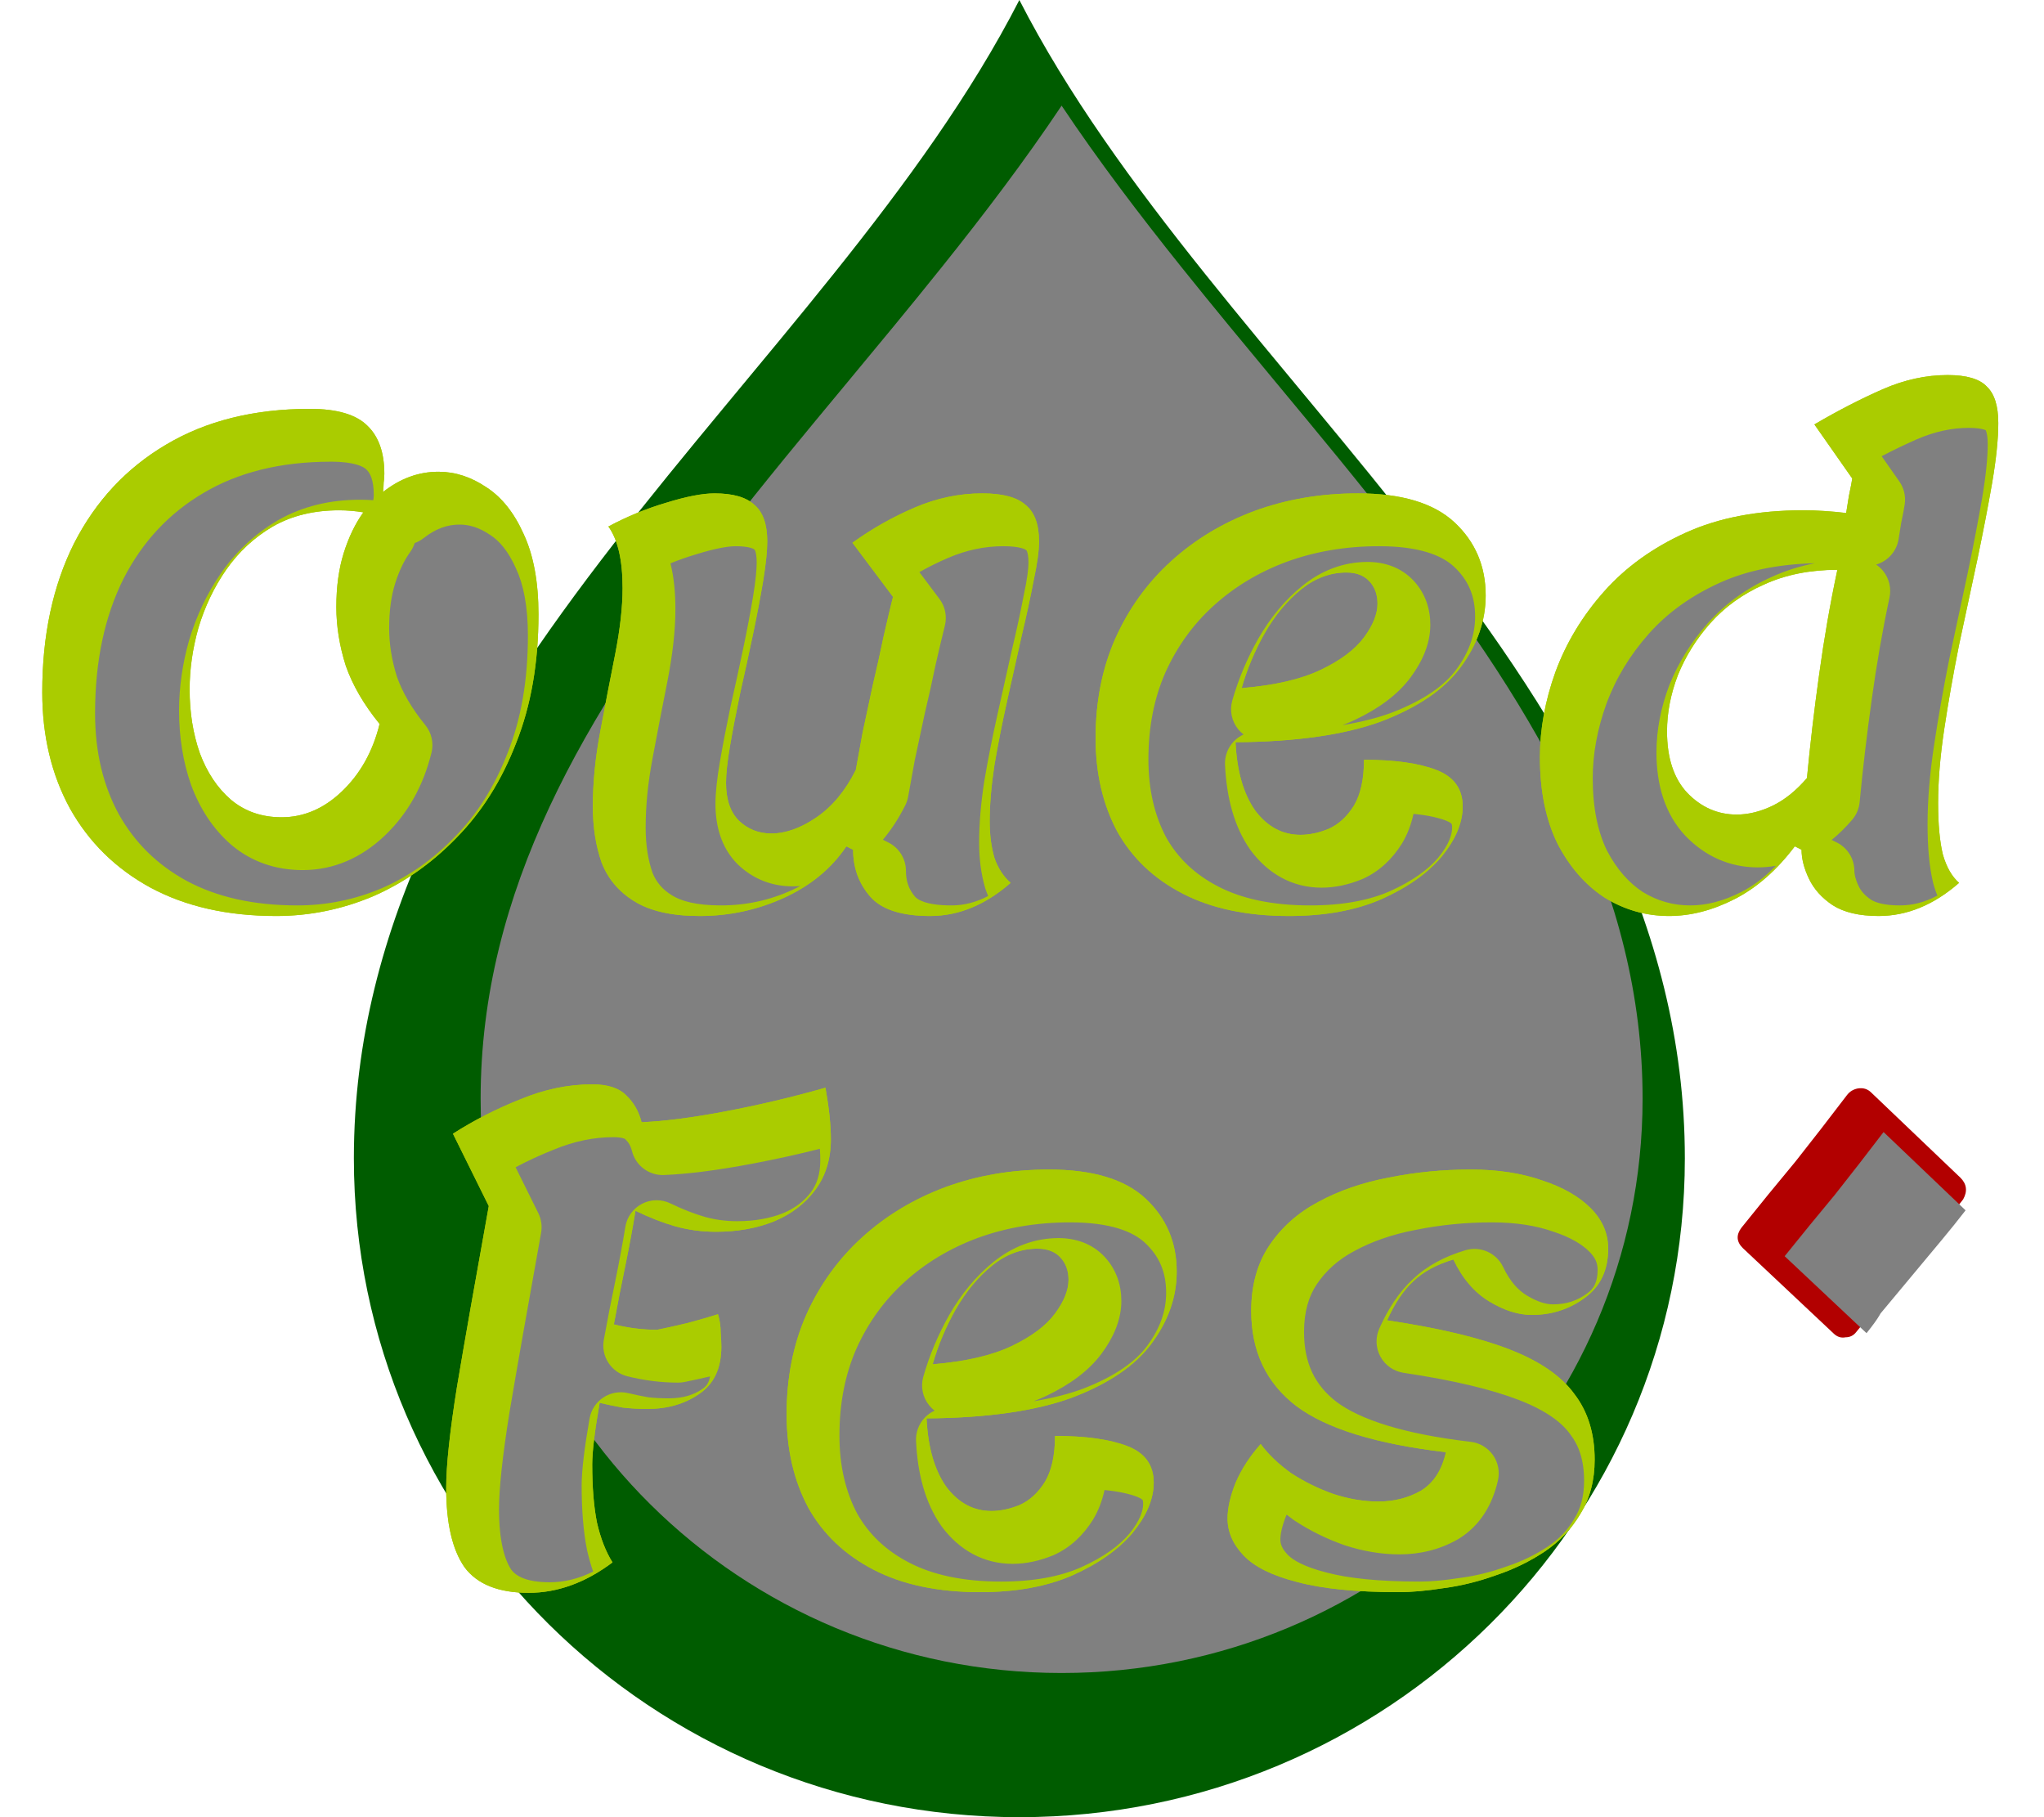 <svg width="387" height="344" viewBox="0 0 387 344" fill="none" xmlns="http://www.w3.org/2000/svg">
<path d="M319 219.282C319 288.162 262.588 344 193 344C123.412 344 67 288.162 67 219.282C67 129.712 156.406 71.424 193 0C229.594 71.424 319 129.712 319 219.282Z" fill="#005C00"/>
<g style="mix-blend-mode:overlay" filter="url(#filter0_if_67_69)">
<path fill-rule="evenodd" clip-rule="evenodd" d="M193 320.705C253.906 320.705 303 271.877 303 211.987C303 172.783 283.535 139.437 257.082 105.351C249.318 95.345 241.604 86.057 233.749 76.598C227.818 69.456 221.807 62.217 215.632 54.5C207.75 44.648 200.023 34.506 193 24C185.977 34.506 178.25 44.648 170.368 54.5C164.193 62.217 158.182 69.456 152.251 76.598C144.396 86.057 136.682 95.345 128.918 105.351C102.465 139.437 83 172.783 83 211.987C83 271.877 132.094 320.705 193 320.705Z" fill="#808080"/>
</g>
<path d="M52.288 173.4C43.072 173.4 35.136 171.608 28.48 168.024C21.909 164.44 16.832 159.448 13.248 153.048C9.749 146.648 8 139.309 8 131.032C8 120.28 10.005 110.893 14.016 102.872C18.112 94.851 23.915 88.621 31.424 84.184C39.019 79.661 48.107 77.4 58.688 77.4C63.808 77.4 67.435 78.467 69.568 80.6C71.701 82.648 72.768 85.677 72.768 89.688C72.768 90.285 72.725 90.84 72.64 91.352C72.64 91.864 72.597 92.461 72.512 93.144C75.755 90.584 79.253 89.304 83.008 89.304C86.165 89.304 89.195 90.285 92.096 92.248C94.997 94.125 97.344 97.069 99.136 101.08C101.013 105.091 101.952 110.168 101.952 116.312C101.952 125.443 100.544 133.549 97.728 140.632C94.997 147.715 91.243 153.688 86.464 158.552C81.771 163.416 76.48 167.128 70.592 169.688C64.704 172.163 58.603 173.4 52.288 173.4ZM53.312 154.712C57.493 154.712 61.291 153.091 64.704 149.848C68.203 146.52 70.592 142.253 71.872 137.048C68.885 133.379 66.752 129.709 65.472 126.04C64.277 122.285 63.68 118.573 63.68 114.904C63.68 111.064 64.149 107.651 65.088 104.664C66.027 101.677 67.264 99.117 68.8 96.984C67.264 96.728 65.728 96.6 64.192 96.6C59.413 96.6 55.232 97.624 51.648 99.672C48.149 101.72 45.205 104.451 42.816 107.864C40.512 111.192 38.763 114.861 37.568 118.872C36.459 122.797 35.904 126.68 35.904 130.52C35.904 134.872 36.544 138.883 37.824 142.552C39.189 146.221 41.152 149.165 43.712 151.384C46.357 153.603 49.557 154.712 53.312 154.712Z" fill="#AACC00"/>
<path d="M132.469 173.4C127.178 173.4 123.04 172.461 120.053 170.584C117.152 168.792 115.104 166.36 113.909 163.288C112.8 160.131 112.245 156.589 112.245 152.664C112.245 148.141 112.714 143.405 113.653 138.456C114.592 133.421 115.53 128.557 116.469 123.864C117.408 119.085 117.877 114.904 117.877 111.32C117.877 106.029 116.981 102.147 115.189 99.672C118.688 97.795 122.314 96.301 126.069 95.192C129.909 93.997 132.981 93.4 135.285 93.4C138.784 93.4 141.301 94.125 142.837 95.576C144.458 96.941 145.269 99.245 145.269 102.488C145.269 104.28 145.013 106.755 144.501 109.912C143.989 112.984 143.349 116.355 142.581 120.024C141.813 123.693 141.002 127.405 140.149 131.16C139.381 134.829 138.741 138.157 138.229 141.144C137.717 144.131 137.461 146.477 137.461 148.184C137.461 151.341 138.272 153.731 139.893 155.352C141.6 156.973 143.648 157.784 146.037 157.784C148.768 157.784 151.626 156.76 154.613 154.712C157.6 152.664 160.074 149.677 162.037 145.752C162.378 143.875 162.805 141.528 163.317 138.712C163.914 135.896 164.554 132.909 165.237 129.752C166.005 126.509 166.688 123.437 167.285 120.536C167.968 117.549 168.565 115.032 169.077 112.984L161.397 102.744C165.066 100.099 168.992 97.88 173.173 96.088C177.354 94.296 181.621 93.4 185.973 93.4C189.813 93.4 192.544 94.125 194.165 95.576C195.872 96.941 196.725 99.245 196.725 102.488C196.725 104.28 196.384 106.755 195.701 109.912C195.104 113.069 194.336 116.611 193.397 120.536C192.544 124.376 191.648 128.387 190.709 132.568C189.77 136.749 188.96 140.845 188.277 144.856C187.68 148.781 187.381 152.323 187.381 155.48C187.381 158.04 187.68 160.344 188.277 162.392C188.96 164.355 189.984 165.933 191.349 167.128C186.57 171.309 181.493 173.4 176.117 173.4C170.656 173.4 166.858 172.163 164.725 169.688C162.592 167.213 161.525 164.269 161.525 160.856L160.245 160.216C157.429 164.397 153.504 167.64 148.469 169.944C143.434 172.248 138.101 173.4 132.469 173.4Z" fill="#AACC00"/>
<path d="M244.043 173.4C236.107 173.4 229.408 171.992 223.947 169.176C218.486 166.36 214.347 162.435 211.531 157.4C208.8 152.28 207.435 146.392 207.435 139.736C207.435 132.824 208.672 126.552 211.147 120.92C213.707 115.203 217.248 110.296 221.771 106.2C226.294 102.104 231.542 98.947 237.515 96.728C243.574 94.509 250.102 93.4 257.099 93.4C265.376 93.4 271.478 95.235 275.403 98.904C279.328 102.573 281.291 107.181 281.291 112.728C281.291 117.507 279.712 122.029 276.555 126.296C273.483 130.477 268.491 133.891 261.579 136.536C254.667 139.096 245.451 140.419 233.931 140.504C234.187 145.965 235.424 150.275 237.643 153.432C239.947 156.504 242.806 158.04 246.219 158.04C247.926 158.04 249.718 157.656 251.595 156.888C253.472 156.035 255.051 154.584 256.331 152.536C257.611 150.403 258.251 147.501 258.251 143.832C264.054 143.832 268.619 144.472 271.947 145.752C275.275 147.032 276.939 149.336 276.939 152.664C276.939 155.736 275.616 158.893 272.971 162.136C270.326 165.293 266.528 167.981 261.579 170.2C256.715 172.333 250.87 173.4 244.043 173.4ZM235.083 130.264C241.312 129.752 246.304 128.6 250.059 126.808C253.814 125.016 256.544 122.968 258.251 120.664C259.958 118.36 260.811 116.227 260.811 114.264C260.811 112.557 260.299 111.149 259.275 110.04C258.251 108.931 256.8 108.376 254.923 108.376C251.851 108.376 248.992 109.443 246.347 111.576C243.702 113.709 241.398 116.483 239.435 119.896C237.558 123.224 236.107 126.68 235.083 130.264Z" fill="#AACC00"/>
<path d="M316.008 173.4C311.656 173.4 307.603 172.248 303.848 169.944C300.179 167.555 297.192 164.141 294.888 159.704C292.669 155.181 291.56 149.72 291.56 143.32C291.56 138.029 292.541 132.653 294.504 127.192C296.552 121.645 299.624 116.568 303.72 111.96C307.816 107.352 312.979 103.64 319.208 100.824C325.437 98.008 332.819 96.6 341.352 96.6C342.717 96.6 344.04 96.643 345.32 96.728C346.685 96.813 348.093 96.941 349.544 97.112C349.629 96.515 349.8 95.448 350.056 93.912C350.397 92.291 350.611 91.181 350.696 90.584L343.528 80.344C348.051 77.699 352.36 75.48 356.456 73.688C360.552 71.896 364.648 71 368.744 71C372.328 71 374.803 71.725 376.168 73.176C377.619 74.541 378.344 76.845 378.344 80.088C378.344 83.075 377.96 86.829 377.192 91.352C376.424 95.789 375.485 100.653 374.376 105.944C373.267 111.149 372.115 116.525 370.92 122.072C369.811 127.619 368.872 132.952 368.104 138.072C367.336 143.192 366.952 147.843 366.952 152.024C366.952 156.035 367.251 159.277 367.848 161.752C368.531 164.141 369.555 165.933 370.92 167.128C366.141 171.309 361.064 173.4 355.688 173.4C352.019 173.4 349.117 172.717 346.984 171.352C344.936 169.987 343.443 168.323 342.504 166.36C341.565 164.397 341.096 162.563 341.096 160.856L339.816 160.216C336.403 164.739 332.605 168.067 328.424 170.2C324.243 172.333 320.104 173.4 316.008 173.4ZM328.808 154.2C331.027 154.2 333.288 153.645 335.592 152.536C337.896 151.427 340.072 149.677 342.12 147.288C342.717 140.973 343.485 134.445 344.424 127.704C345.363 120.877 346.515 114.264 347.88 107.864C342.675 107.864 338.024 108.803 333.928 110.68C329.917 112.472 326.547 114.904 323.816 117.976C321.171 120.963 319.123 124.248 317.672 127.832C316.307 131.416 315.624 134.957 315.624 138.456C315.624 143.491 316.904 147.373 319.464 150.104C322.109 152.835 325.224 154.2 328.808 154.2Z" fill="#AACC00"/>
<path d="M100.096 301.528C94.379 301.528 90.325 299.907 87.936 296.664C85.632 293.336 84.48 288.344 84.48 281.688C84.48 277.421 85.163 271.021 86.528 262.488C87.979 253.869 89.984 242.477 92.544 228.312L85.76 214.616C89.771 212.056 94.037 209.88 98.56 208.088C103.083 206.211 107.605 205.272 112.128 205.272C115.029 205.272 117.163 205.955 118.528 207.32C119.979 208.685 120.96 210.392 121.472 212.44C125.739 212.269 131.029 211.587 137.344 210.392C143.659 209.197 149.973 207.704 156.288 205.912C156.971 209.752 157.312 212.995 157.312 215.64C157.312 219.395 156.331 222.595 154.368 225.24C152.405 227.885 149.76 229.891 146.432 231.256C143.189 232.536 139.563 233.176 135.552 233.176C132.907 233.176 130.347 232.835 127.872 232.152C125.483 231.469 122.965 230.488 120.32 229.208C119.808 232.365 119.168 235.821 118.4 239.576C117.632 243.245 116.907 246.957 116.224 250.712C117.589 251.053 118.955 251.309 120.32 251.48C121.685 251.651 123.051 251.736 124.416 251.736C126.123 251.395 128.043 250.968 130.176 250.456C132.395 249.859 134.315 249.304 135.936 248.792C136.277 249.901 136.448 251.053 136.448 252.248C136.533 253.357 136.576 254.253 136.576 254.936C136.576 259.032 135.168 262.019 132.352 263.896C129.621 265.773 126.379 266.712 122.624 266.712C120.917 266.712 119.339 266.627 117.888 266.456C116.437 266.2 114.987 265.901 113.536 265.56C112.597 270.936 112.128 274.819 112.128 277.208C112.128 281.56 112.427 285.229 113.024 288.216C113.707 291.203 114.688 293.72 115.968 295.768C110.848 299.608 105.557 301.528 100.096 301.528Z" fill="#AACC00"/>
<path d="M185.543 301.4C177.607 301.4 170.908 299.992 165.447 297.176C159.986 294.36 155.847 290.435 153.031 285.4C150.3 280.28 148.935 274.392 148.935 267.736C148.935 260.824 150.172 254.552 152.647 248.92C155.207 243.203 158.748 238.296 163.271 234.2C167.794 230.104 173.042 226.947 179.015 224.728C185.074 222.509 191.602 221.4 198.599 221.4C206.876 221.4 212.978 223.235 216.903 226.904C220.828 230.573 222.791 235.181 222.791 240.728C222.791 245.507 221.212 250.029 218.055 254.296C214.983 258.477 209.991 261.891 203.079 264.536C196.167 267.096 186.951 268.419 175.431 268.504C175.687 273.965 176.924 278.275 179.143 281.432C181.447 284.504 184.306 286.04 187.719 286.04C189.426 286.04 191.218 285.656 193.095 284.888C194.972 284.035 196.551 282.584 197.831 280.536C199.111 278.403 199.751 275.501 199.751 271.832C205.554 271.832 210.119 272.472 213.447 273.752C216.775 275.032 218.439 277.336 218.439 280.664C218.439 283.736 217.116 286.893 214.471 290.136C211.826 293.293 208.028 295.981 203.079 298.2C198.215 300.333 192.37 301.4 185.543 301.4ZM176.583 258.264C182.812 257.752 187.804 256.6 191.559 254.808C195.314 253.016 198.044 250.968 199.751 248.664C201.458 246.36 202.311 244.227 202.311 242.264C202.311 240.557 201.799 239.149 200.775 238.04C199.751 236.931 198.3 236.376 196.423 236.376C193.351 236.376 190.492 237.443 187.847 239.576C185.202 241.709 182.898 244.483 180.935 247.896C179.058 251.224 177.607 254.68 176.583 258.264Z" fill="#AACC00"/>
<path d="M264.804 301.4C256.783 301.4 250.383 300.76 245.604 299.48C240.911 298.285 237.54 296.621 235.492 294.488C233.444 292.355 232.42 290.008 232.42 287.448C232.42 285.485 232.932 283.224 233.956 280.664C235.065 278.104 236.644 275.672 238.692 273.368C240.143 275.331 242.063 277.165 244.452 278.872C246.927 280.493 249.615 281.816 252.516 282.84C255.417 283.779 258.233 284.248 260.964 284.248C263.951 284.248 266.639 283.565 269.028 282.2C271.417 280.749 272.996 278.317 273.764 274.904C260.623 273.368 251.193 270.467 245.476 266.2C239.759 261.848 236.9 255.832 236.9 248.152C236.9 243.288 238.052 239.149 240.356 235.736C242.66 232.323 245.732 229.592 249.572 227.544C253.497 225.411 257.935 223.875 262.884 222.936C267.919 221.912 273.124 221.4 278.5 221.4C283.535 221.4 288.015 222.083 291.94 223.448C295.865 224.728 298.937 226.477 301.156 228.696C303.375 230.915 304.484 233.475 304.484 236.376C304.484 240.472 302.991 243.587 300.004 245.72C297.103 247.853 293.775 248.92 290.02 248.92C287.46 248.92 284.772 248.067 281.956 246.36C279.14 244.653 276.879 242.008 275.172 238.424C272.015 239.363 269.497 240.728 267.62 242.52C265.743 244.227 264.079 246.701 262.628 249.944C272.356 251.395 280.079 253.229 285.796 255.448C291.513 257.667 295.609 260.483 298.084 263.896C300.644 267.224 301.924 271.363 301.924 276.312C301.924 280.237 301.028 283.651 299.236 286.552C297.529 289.453 295.268 291.843 292.452 293.72C289.636 295.597 286.564 297.091 283.236 298.2C279.908 299.395 276.623 300.205 273.38 300.632C270.137 301.144 267.279 301.4 264.804 301.4Z" fill="#AACC00"/>
<path d="M52.288 173.4C43.072 173.4 35.136 171.608 28.48 168.024C21.909 164.44 16.832 159.448 13.248 153.048C9.749 146.648 8 139.309 8 131.032C8 120.28 10.005 110.893 14.016 102.872C18.112 94.851 23.915 88.621 31.424 84.184C39.019 79.661 48.107 77.4 58.688 77.4C63.808 77.4 67.435 78.467 69.568 80.6C71.701 82.648 72.768 85.677 72.768 89.688C72.768 90.285 72.725 90.84 72.64 91.352C72.64 91.864 72.597 92.461 72.512 93.144C75.755 90.584 79.253 89.304 83.008 89.304C86.165 89.304 89.195 90.285 92.096 92.248C94.997 94.125 97.344 97.069 99.136 101.08C101.013 105.091 101.952 110.168 101.952 116.312C101.952 125.443 100.544 133.549 97.728 140.632C94.997 147.715 91.243 153.688 86.464 158.552C81.771 163.416 76.48 167.128 70.592 169.688C64.704 172.163 58.603 173.4 52.288 173.4ZM53.312 154.712C57.493 154.712 61.291 153.091 64.704 149.848C68.203 146.52 70.592 142.253 71.872 137.048C68.885 133.379 66.752 129.709 65.472 126.04C64.277 122.285 63.68 118.573 63.68 114.904C63.68 111.064 64.149 107.651 65.088 104.664C66.027 101.677 67.264 99.117 68.8 96.984C67.264 96.728 65.728 96.6 64.192 96.6C59.413 96.6 55.232 97.624 51.648 99.672C48.149 101.72 45.205 104.451 42.816 107.864C40.512 111.192 38.763 114.861 37.568 118.872C36.459 122.797 35.904 126.68 35.904 130.52C35.904 134.872 36.544 138.883 37.824 142.552C39.189 146.221 41.152 149.165 43.712 151.384C46.357 153.603 49.557 154.712 53.312 154.712Z" fill="#AACC00"/>
<path d="M132.469 173.4C127.178 173.4 123.04 172.461 120.053 170.584C117.152 168.792 115.104 166.36 113.909 163.288C112.8 160.131 112.245 156.589 112.245 152.664C112.245 148.141 112.714 143.405 113.653 138.456C114.592 133.421 115.53 128.557 116.469 123.864C117.408 119.085 117.877 114.904 117.877 111.32C117.877 106.029 116.981 102.147 115.189 99.672C118.688 97.795 122.314 96.301 126.069 95.192C129.909 93.997 132.981 93.4 135.285 93.4C138.784 93.4 141.301 94.125 142.837 95.576C144.458 96.941 145.269 99.245 145.269 102.488C145.269 104.28 145.013 106.755 144.501 109.912C143.989 112.984 143.349 116.355 142.581 120.024C141.813 123.693 141.002 127.405 140.149 131.16C139.381 134.829 138.741 138.157 138.229 141.144C137.717 144.131 137.461 146.477 137.461 148.184C137.461 151.341 138.272 153.731 139.893 155.352C141.6 156.973 143.648 157.784 146.037 157.784C148.768 157.784 151.626 156.76 154.613 154.712C157.6 152.664 160.074 149.677 162.037 145.752C162.378 143.875 162.805 141.528 163.317 138.712C163.914 135.896 164.554 132.909 165.237 129.752C166.005 126.509 166.688 123.437 167.285 120.536C167.968 117.549 168.565 115.032 169.077 112.984L161.397 102.744C165.066 100.099 168.992 97.88 173.173 96.088C177.354 94.296 181.621 93.4 185.973 93.4C189.813 93.4 192.544 94.125 194.165 95.576C195.872 96.941 196.725 99.245 196.725 102.488C196.725 104.28 196.384 106.755 195.701 109.912C195.104 113.069 194.336 116.611 193.397 120.536C192.544 124.376 191.648 128.387 190.709 132.568C189.77 136.749 188.96 140.845 188.277 144.856C187.68 148.781 187.381 152.323 187.381 155.48C187.381 158.04 187.68 160.344 188.277 162.392C188.96 164.355 189.984 165.933 191.349 167.128C186.57 171.309 181.493 173.4 176.117 173.4C170.656 173.4 166.858 172.163 164.725 169.688C162.592 167.213 161.525 164.269 161.525 160.856L160.245 160.216C157.429 164.397 153.504 167.64 148.469 169.944C143.434 172.248 138.101 173.4 132.469 173.4Z" fill="#AACC00"/>
<path d="M244.043 173.4C236.107 173.4 229.408 171.992 223.947 169.176C218.486 166.36 214.347 162.435 211.531 157.4C208.8 152.28 207.435 146.392 207.435 139.736C207.435 132.824 208.672 126.552 211.147 120.92C213.707 115.203 217.248 110.296 221.771 106.2C226.294 102.104 231.542 98.947 237.515 96.728C243.574 94.509 250.102 93.4 257.099 93.4C265.376 93.4 271.478 95.235 275.403 98.904C279.328 102.573 281.291 107.181 281.291 112.728C281.291 117.507 279.712 122.029 276.555 126.296C273.483 130.477 268.491 133.891 261.579 136.536C254.667 139.096 245.451 140.419 233.931 140.504C234.187 145.965 235.424 150.275 237.643 153.432C239.947 156.504 242.806 158.04 246.219 158.04C247.926 158.04 249.718 157.656 251.595 156.888C253.472 156.035 255.051 154.584 256.331 152.536C257.611 150.403 258.251 147.501 258.251 143.832C264.054 143.832 268.619 144.472 271.947 145.752C275.275 147.032 276.939 149.336 276.939 152.664C276.939 155.736 275.616 158.893 272.971 162.136C270.326 165.293 266.528 167.981 261.579 170.2C256.715 172.333 250.87 173.4 244.043 173.4ZM235.083 130.264C241.312 129.752 246.304 128.6 250.059 126.808C253.814 125.016 256.544 122.968 258.251 120.664C259.958 118.36 260.811 116.227 260.811 114.264C260.811 112.557 260.299 111.149 259.275 110.04C258.251 108.931 256.8 108.376 254.923 108.376C251.851 108.376 248.992 109.443 246.347 111.576C243.702 113.709 241.398 116.483 239.435 119.896C237.558 123.224 236.107 126.68 235.083 130.264Z" fill="#AACC00"/>
<path d="M316.008 173.4C311.656 173.4 307.603 172.248 303.848 169.944C300.179 167.555 297.192 164.141 294.888 159.704C292.669 155.181 291.56 149.72 291.56 143.32C291.56 138.029 292.541 132.653 294.504 127.192C296.552 121.645 299.624 116.568 303.72 111.96C307.816 107.352 312.979 103.64 319.208 100.824C325.437 98.008 332.819 96.6 341.352 96.6C342.717 96.6 344.04 96.643 345.32 96.728C346.685 96.813 348.093 96.941 349.544 97.112C349.629 96.515 349.8 95.448 350.056 93.912C350.397 92.291 350.611 91.181 350.696 90.584L343.528 80.344C348.051 77.699 352.36 75.48 356.456 73.688C360.552 71.896 364.648 71 368.744 71C372.328 71 374.803 71.725 376.168 73.176C377.619 74.541 378.344 76.845 378.344 80.088C378.344 83.075 377.96 86.829 377.192 91.352C376.424 95.789 375.485 100.653 374.376 105.944C373.267 111.149 372.115 116.525 370.92 122.072C369.811 127.619 368.872 132.952 368.104 138.072C367.336 143.192 366.952 147.843 366.952 152.024C366.952 156.035 367.251 159.277 367.848 161.752C368.531 164.141 369.555 165.933 370.92 167.128C366.141 171.309 361.064 173.4 355.688 173.4C352.019 173.4 349.117 172.717 346.984 171.352C344.936 169.987 343.443 168.323 342.504 166.36C341.565 164.397 341.096 162.563 341.096 160.856L339.816 160.216C336.403 164.739 332.605 168.067 328.424 170.2C324.243 172.333 320.104 173.4 316.008 173.4ZM328.808 154.2C331.027 154.2 333.288 153.645 335.592 152.536C337.896 151.427 340.072 149.677 342.12 147.288C342.717 140.973 343.485 134.445 344.424 127.704C345.363 120.877 346.515 114.264 347.88 107.864C342.675 107.864 338.024 108.803 333.928 110.68C329.917 112.472 326.547 114.904 323.816 117.976C321.171 120.963 319.123 124.248 317.672 127.832C316.307 131.416 315.624 134.957 315.624 138.456C315.624 143.491 316.904 147.373 319.464 150.104C322.109 152.835 325.224 154.2 328.808 154.2Z" fill="#AACC00"/>
<path d="M100.096 301.528C94.379 301.528 90.325 299.907 87.936 296.664C85.632 293.336 84.48 288.344 84.48 281.688C84.48 277.421 85.163 271.021 86.528 262.488C87.979 253.869 89.984 242.477 92.544 228.312L85.76 214.616C89.771 212.056 94.037 209.88 98.56 208.088C103.083 206.211 107.605 205.272 112.128 205.272C115.029 205.272 117.163 205.955 118.528 207.32C119.979 208.685 120.96 210.392 121.472 212.44C125.739 212.269 131.029 211.587 137.344 210.392C143.659 209.197 149.973 207.704 156.288 205.912C156.971 209.752 157.312 212.995 157.312 215.64C157.312 219.395 156.331 222.595 154.368 225.24C152.405 227.885 149.76 229.891 146.432 231.256C143.189 232.536 139.563 233.176 135.552 233.176C132.907 233.176 130.347 232.835 127.872 232.152C125.483 231.469 122.965 230.488 120.32 229.208C119.808 232.365 119.168 235.821 118.4 239.576C117.632 243.245 116.907 246.957 116.224 250.712C117.589 251.053 118.955 251.309 120.32 251.48C121.685 251.651 123.051 251.736 124.416 251.736C126.123 251.395 128.043 250.968 130.176 250.456C132.395 249.859 134.315 249.304 135.936 248.792C136.277 249.901 136.448 251.053 136.448 252.248C136.533 253.357 136.576 254.253 136.576 254.936C136.576 259.032 135.168 262.019 132.352 263.896C129.621 265.773 126.379 266.712 122.624 266.712C120.917 266.712 119.339 266.627 117.888 266.456C116.437 266.2 114.987 265.901 113.536 265.56C112.597 270.936 112.128 274.819 112.128 277.208C112.128 281.56 112.427 285.229 113.024 288.216C113.707 291.203 114.688 293.72 115.968 295.768C110.848 299.608 105.557 301.528 100.096 301.528Z" fill="#AACC00"/>
<path d="M185.543 301.4C177.607 301.4 170.908 299.992 165.447 297.176C159.986 294.36 155.847 290.435 153.031 285.4C150.3 280.28 148.935 274.392 148.935 267.736C148.935 260.824 150.172 254.552 152.647 248.92C155.207 243.203 158.748 238.296 163.271 234.2C167.794 230.104 173.042 226.947 179.015 224.728C185.074 222.509 191.602 221.4 198.599 221.4C206.876 221.4 212.978 223.235 216.903 226.904C220.828 230.573 222.791 235.181 222.791 240.728C222.791 245.507 221.212 250.029 218.055 254.296C214.983 258.477 209.991 261.891 203.079 264.536C196.167 267.096 186.951 268.419 175.431 268.504C175.687 273.965 176.924 278.275 179.143 281.432C181.447 284.504 184.306 286.04 187.719 286.04C189.426 286.04 191.218 285.656 193.095 284.888C194.972 284.035 196.551 282.584 197.831 280.536C199.111 278.403 199.751 275.501 199.751 271.832C205.554 271.832 210.119 272.472 213.447 273.752C216.775 275.032 218.439 277.336 218.439 280.664C218.439 283.736 217.116 286.893 214.471 290.136C211.826 293.293 208.028 295.981 203.079 298.2C198.215 300.333 192.37 301.4 185.543 301.4ZM176.583 258.264C182.812 257.752 187.804 256.6 191.559 254.808C195.314 253.016 198.044 250.968 199.751 248.664C201.458 246.36 202.311 244.227 202.311 242.264C202.311 240.557 201.799 239.149 200.775 238.04C199.751 236.931 198.3 236.376 196.423 236.376C193.351 236.376 190.492 237.443 187.847 239.576C185.202 241.709 182.898 244.483 180.935 247.896C179.058 251.224 177.607 254.68 176.583 258.264Z" fill="#AACC00"/>
<path d="M264.804 301.4C256.783 301.4 250.383 300.76 245.604 299.48C240.911 298.285 237.54 296.621 235.492 294.488C233.444 292.355 232.42 290.008 232.42 287.448C232.42 285.485 232.932 283.224 233.956 280.664C235.065 278.104 236.644 275.672 238.692 273.368C240.143 275.331 242.063 277.165 244.452 278.872C246.927 280.493 249.615 281.816 252.516 282.84C255.417 283.779 258.233 284.248 260.964 284.248C263.951 284.248 266.639 283.565 269.028 282.2C271.417 280.749 272.996 278.317 273.764 274.904C260.623 273.368 251.193 270.467 245.476 266.2C239.759 261.848 236.9 255.832 236.9 248.152C236.9 243.288 238.052 239.149 240.356 235.736C242.66 232.323 245.732 229.592 249.572 227.544C253.497 225.411 257.935 223.875 262.884 222.936C267.919 221.912 273.124 221.4 278.5 221.4C283.535 221.4 288.015 222.083 291.94 223.448C295.865 224.728 298.937 226.477 301.156 228.696C303.375 230.915 304.484 233.475 304.484 236.376C304.484 240.472 302.991 243.587 300.004 245.72C297.103 247.853 293.775 248.92 290.02 248.92C287.46 248.92 284.772 248.067 281.956 246.36C279.14 244.653 276.879 242.008 275.172 238.424C272.015 239.363 269.497 240.728 267.62 242.52C265.743 244.227 264.079 246.701 262.628 249.944C272.356 251.395 280.079 253.229 285.796 255.448C291.513 257.667 295.609 260.483 298.084 263.896C300.644 267.224 301.924 271.363 301.924 276.312C301.924 280.237 301.028 283.651 299.236 286.552C297.529 289.453 295.268 291.843 292.452 293.72C289.636 295.597 286.564 297.091 283.236 298.2C279.908 299.395 276.623 300.205 273.38 300.632C270.137 301.144 267.279 301.4 264.804 301.4Z" fill="#AACC00"/>
<g style="mix-blend-mode:overlay" filter="url(#filter1_if_67_69)">
<path fill-rule="evenodd" clip-rule="evenodd" d="M66.676 90.692C66.689 90.583 66.704 90.474 66.722 90.366C66.745 90.224 66.768 90.003 66.768 89.688C66.768 86.71 65.995 85.487 65.413 84.928C65.383 84.9 65.354 84.871 65.325 84.843C64.885 84.402 63.257 83.4 58.688 83.4C48.973 83.4 40.992 85.469 34.494 89.339L34.476 89.35C27.986 93.185 22.967 98.546 19.371 105.578C15.859 112.612 14 121.039 14 131.032C14 138.429 15.553 144.745 18.498 150.143C21.515 155.519 25.754 159.7 31.338 162.749C36.946 165.765 43.856 167.4 52.288 167.4C57.783 167.4 63.083 166.33 68.233 164.171C73.347 161.942 77.98 158.703 82.146 154.386L82.184 154.347C86.326 150.131 89.66 144.878 92.13 138.474C92.134 138.463 92.138 138.453 92.142 138.442C92.145 138.433 92.149 138.424 92.153 138.415C94.638 132.163 95.952 124.83 95.952 116.312C95.952 110.727 95.091 106.592 93.702 103.624C93.691 103.601 93.68 103.577 93.67 103.554C93.666 103.545 93.662 103.537 93.658 103.528C92.212 100.291 90.53 98.382 88.837 97.285C88.818 97.273 88.799 97.261 88.78 97.249C88.765 97.238 88.749 97.228 88.734 97.218C86.712 95.85 84.837 95.304 83.008 95.304C80.74 95.304 78.526 96.04 76.23 97.853C75.706 98.267 75.127 98.583 74.519 98.799C74.33 99.396 74.046 99.967 73.669 100.49C72.571 102.015 71.594 103.974 70.812 106.463C70.092 108.753 69.68 111.541 69.68 114.904C69.68 117.887 70.16 120.959 71.164 124.14C72.175 127.004 73.909 130.046 76.525 133.26C77.714 134.72 78.148 136.653 77.698 138.481C76.176 144.672 73.258 149.992 68.839 154.195L68.837 154.198C64.46 158.356 59.229 160.712 53.312 160.712C48.28 160.712 43.679 159.188 39.856 155.981C39.846 155.972 39.835 155.963 39.824 155.954C39.81 155.942 39.796 155.93 39.782 155.918C36.351 152.944 33.862 149.109 32.201 144.644C32.186 144.606 32.172 144.567 32.159 144.528C30.632 140.152 29.904 135.465 29.904 130.52C29.904 126.095 30.544 121.664 31.794 117.24C31.802 117.213 31.81 117.186 31.818 117.159C33.187 112.562 35.206 108.315 37.883 104.449L37.901 104.423C40.771 100.322 44.351 96.991 48.617 94.494C48.635 94.483 48.653 94.473 48.671 94.463C53.296 91.82 58.536 90.6 64.192 90.6C65.021 90.6 65.85 90.631 66.676 90.692ZM123.206 165.479L123.246 165.504C124.911 166.551 127.781 167.4 132.469 167.4C137.255 167.4 141.735 166.427 145.972 164.488C146.508 164.243 147.025 163.987 147.524 163.719C147.032 163.762 146.536 163.784 146.037 163.784C142.135 163.784 138.601 162.4 135.761 159.702C135.723 159.667 135.687 159.631 135.65 159.595C132.534 156.479 131.461 152.32 131.461 148.184C131.461 145.973 131.783 143.237 132.315 140.13C132.842 137.057 133.497 133.656 134.276 129.931C134.283 129.897 134.291 129.864 134.298 129.83C135.144 126.108 135.947 122.43 136.708 118.795C137.461 115.196 138.085 111.912 138.58 108.939C139.073 105.901 139.269 103.8 139.269 102.488C139.269 101.336 139.121 100.661 139.001 100.319C138.964 100.214 138.933 100.15 138.915 100.117C138.853 100.063 138.791 100.008 138.731 99.951C138.695 99.926 138.53 99.823 138.136 99.709C137.563 99.544 136.648 99.4 135.285 99.4C133.874 99.4 131.476 99.793 127.851 100.921C127.824 100.93 127.797 100.938 127.769 100.946C126.135 101.429 124.526 101.994 122.943 102.641C123.618 105.339 123.877 108.287 123.877 111.32C123.877 115.402 123.345 119.986 122.356 125.02L122.352 125.041C121.419 129.707 120.486 134.545 119.551 139.556L119.548 139.574C118.671 144.196 118.245 148.556 118.245 152.664C118.245 155.981 118.707 158.803 119.535 161.201C120.243 162.971 121.403 164.366 123.206 165.479ZM163.161 154.966L164.208 155.489C166.241 156.506 167.525 158.583 167.525 160.856C167.525 162.901 168.12 164.437 169.269 165.77C169.688 166.256 171.268 167.4 176.117 167.4C178.412 167.4 180.729 166.859 183.095 165.619C182.92 165.208 182.758 164.789 182.61 164.363C182.577 164.267 182.546 164.17 182.517 164.072C181.732 161.382 181.381 158.499 181.381 155.48C181.381 151.955 181.714 148.105 182.345 143.953C182.351 143.919 182.356 143.884 182.362 143.849C183.063 139.73 183.894 135.532 184.855 131.254C185.793 127.076 186.688 123.07 187.54 119.234C187.547 119.203 187.554 119.172 187.562 119.141C188.483 115.286 189.23 111.84 189.806 108.797C189.815 108.746 189.826 108.695 189.837 108.644C190.489 105.628 190.725 103.643 190.725 102.488C190.725 101.363 190.573 100.722 190.459 100.412C190.422 100.314 190.394 100.258 190.377 100.229C190.309 100.174 190.242 100.117 190.177 100.058C190.148 100.038 189.93 99.894 189.361 99.743C188.641 99.552 187.546 99.4 185.973 99.4C182.47 99.4 179.005 100.116 175.537 101.603C173.655 102.409 171.833 103.31 170.069 104.306L173.877 109.384C174.961 110.829 175.336 112.686 174.898 114.439C174.402 116.421 173.82 118.875 173.148 121.81C172.545 124.74 171.858 127.829 171.089 131.077C170.419 134.175 169.791 137.106 169.205 139.872L167.94 146.825C167.839 147.385 167.658 147.927 167.404 148.435C166.201 150.84 164.793 153.032 163.161 154.966ZM190.361 100.205C190.361 100.205 190.364 100.208 190.368 100.215C190.363 100.209 190.361 100.205 190.361 100.205ZM263.626 150.069C263.188 152.051 262.495 153.924 261.476 155.623C261.466 155.639 261.457 155.655 261.447 155.67C261.438 155.686 261.428 155.701 261.419 155.716C259.623 158.589 257.203 160.93 254.078 162.35C254.008 162.382 253.938 162.412 253.867 162.441C251.402 163.45 248.837 164.04 246.219 164.04C240.662 164.04 236.118 161.398 232.843 157.032C232.806 156.982 232.769 156.932 232.734 156.882C229.641 152.481 228.226 146.932 227.938 140.785C227.861 139.154 228.452 137.563 229.575 136.378C230.114 135.809 230.752 135.358 231.451 135.04C231.083 134.76 230.745 134.436 230.445 134.07C229.196 132.548 228.773 130.509 229.314 128.616C230.471 124.567 232.106 120.676 234.209 116.948L234.234 116.905C236.509 112.949 239.273 109.573 242.58 106.906C246.172 104.009 250.333 102.376 254.923 102.376C258.038 102.376 261.258 103.342 263.684 105.97C265.866 108.334 266.811 111.261 266.811 114.264C266.811 117.984 265.206 121.355 263.072 124.235C260.578 127.603 256.911 130.186 252.643 132.223C251.855 132.599 251.034 132.948 250.182 133.27C253.758 132.679 256.844 131.889 259.465 130.921C265.721 128.522 269.565 125.676 271.72 122.744L271.732 122.727C274.214 119.373 275.291 116.08 275.291 112.728C275.291 108.782 273.974 105.781 271.306 103.287C268.962 101.096 264.651 99.4 257.099 99.4C250.751 99.4 244.931 100.404 239.59 102.358C234.306 104.322 229.728 107.089 225.799 110.647C221.913 114.166 218.861 118.381 216.632 123.352C214.536 128.13 213.435 133.56 213.435 139.736C213.435 145.528 214.612 150.404 216.797 154.523C218.999 158.437 222.231 161.54 226.697 163.843C231.096 166.112 236.794 167.4 244.043 167.4C250.256 167.4 255.23 166.428 259.147 164.715C263.488 162.766 266.441 160.575 268.347 158.312C270.413 155.77 270.939 153.921 270.939 152.664C270.939 152.332 270.898 152.144 270.873 152.06C270.851 151.986 270.834 151.962 270.827 151.954C270.819 151.943 270.773 151.879 270.632 151.778C270.484 151.672 270.222 151.517 269.793 151.352C268.316 150.784 266.291 150.329 263.626 150.069ZM355.954 95.023C355.709 96.492 355.556 97.455 355.484 97.96C355.14 100.365 353.413 102.238 351.215 102.876C351.711 103.208 352.16 103.615 352.544 104.09C353.683 105.498 354.126 107.345 353.748 109.116C352.415 115.365 351.288 121.833 350.368 128.521L350.367 128.531C349.439 135.192 348.682 141.632 348.093 147.853C347.977 149.086 347.481 150.253 346.676 151.193C345.467 152.602 344.177 153.88 342.798 154.999L343.779 155.489C345.812 156.506 347.096 158.583 347.096 160.856C347.096 161.456 347.262 162.402 347.917 163.771C348.325 164.625 349.023 165.489 350.26 166.325C351.099 166.846 352.728 167.4 355.688 167.4C358.029 167.4 360.391 166.838 362.807 165.544C362.527 164.843 362.286 164.126 362.079 163.4C362.056 163.321 362.035 163.24 362.016 163.16C361.262 160.039 360.952 156.271 360.952 152.024C360.952 147.484 361.368 142.53 362.17 137.182C362.954 131.958 363.91 126.528 365.037 120.895C365.042 120.866 365.048 120.838 365.055 120.809C366.247 115.27 367.398 109.902 368.505 104.705C369.602 99.475 370.526 94.687 371.279 90.335C372.015 85.994 372.344 82.608 372.344 80.088C372.344 78.883 372.205 78.138 372.077 77.73C372.034 77.595 371.998 77.513 371.977 77.47C371.959 77.452 371.941 77.435 371.924 77.417C371.867 77.391 371.764 77.35 371.6 77.302C371.078 77.149 370.169 77 368.744 77C365.549 77 362.269 77.694 358.861 79.185C356.738 80.114 354.539 81.171 352.263 82.36L355.611 87.143C356.485 88.391 356.851 89.925 356.636 91.433C356.522 92.231 356.278 93.478 355.954 95.023ZM332.224 159.9C331.1 160.097 329.96 160.2 328.808 160.2C323.493 160.2 318.853 158.097 315.155 154.279C315.132 154.255 315.109 154.232 315.087 154.208C311.168 150.027 309.624 144.479 309.624 138.456C309.624 134.16 310.465 129.897 312.065 125.696C312.075 125.67 312.085 125.644 312.095 125.619C312.1 125.606 312.105 125.593 312.11 125.581C313.825 121.344 316.241 117.479 319.324 113.998L319.332 113.99C322.66 110.245 326.732 107.327 331.455 105.213C334.044 104.029 336.776 103.172 339.633 102.621C332.515 102.798 326.576 104.078 321.68 106.291C316.134 108.798 311.683 112.033 308.204 115.946C304.59 120.012 301.92 124.439 300.142 129.245C298.396 134.11 297.56 138.792 297.56 143.32C297.56 149.012 298.542 153.501 300.245 157.001C302.119 160.589 304.414 163.135 307.055 164.872C309.857 166.576 312.804 167.4 316.008 167.4C319.026 167.4 322.236 166.621 325.697 164.855C327.923 163.72 330.106 162.096 332.224 159.9Z" fill="#808080"/>
</g>
<g style="mix-blend-mode:overlay" filter="url(#filter2_if_67_69)">
<path fill-rule="evenodd" clip-rule="evenodd" d="M93.621 216.968L97.921 225.649C98.493 226.803 98.678 228.111 98.449 229.379C95.893 243.52 93.894 254.878 92.449 263.46C91.097 271.917 90.481 277.922 90.481 281.688C90.481 287.752 91.548 291.285 92.816 293.171C93.673 294.287 95.526 295.528 100.096 295.528C102.773 295.528 105.499 294.903 108.306 293.505C107.862 292.238 107.487 290.918 107.175 289.553C107.167 289.516 107.159 289.478 107.151 289.44C107.147 289.425 107.144 289.409 107.141 289.393C106.441 285.893 106.128 281.802 106.128 277.208C106.128 274.254 106.684 269.925 107.626 264.528C107.91 262.901 108.853 261.462 110.231 260.552C111.61 259.642 113.303 259.341 114.911 259.719C116.194 260.021 117.476 260.287 118.756 260.516C119.898 260.643 121.185 260.712 122.624 260.712C125.333 260.712 127.352 260.052 128.953 258.952C128.977 258.936 129 258.92 129.024 258.904C129.612 258.512 130.193 257.921 130.446 256.559C128.695 256.969 127.076 257.323 125.593 257.619C125.206 257.697 124.812 257.736 124.416 257.736C122.8 257.736 121.187 257.635 119.576 257.434C117.966 257.232 116.363 256.931 114.769 256.533C111.702 255.766 109.756 252.75 110.321 249.639C111.012 245.838 111.747 242.078 112.525 238.361C113.278 234.676 113.902 231.306 114.398 228.248C114.701 226.377 115.87 224.76 117.551 223.885C119.233 223.011 121.228 222.982 122.934 223.807C125.313 224.958 127.498 225.803 129.495 226.375C131.426 226.906 133.44 227.176 135.552 227.176C138.904 227.176 141.756 226.645 144.192 225.69C146.586 224.701 148.304 223.344 149.55 221.665C150.64 220.195 151.312 218.295 151.312 215.64C151.312 214.983 151.286 214.262 151.232 213.475C146.977 214.544 142.72 215.481 138.46 216.287C131.985 217.512 126.38 218.248 121.712 218.435C118.872 218.549 116.341 216.653 115.652 213.895C115.401 212.892 114.979 212.219 114.416 211.689C114.386 211.661 114.357 211.633 114.328 211.604C114.221 211.542 113.661 211.272 112.128 211.272C108.459 211.272 104.715 212.03 100.861 213.63C100.831 213.642 100.801 213.654 100.771 213.666C98.3 214.645 95.918 215.746 93.621 216.968ZM200.966 258.921C207.221 256.522 211.066 253.676 213.22 250.744L213.232 250.727C215.714 247.373 216.791 244.08 216.791 240.728C216.791 236.782 215.474 233.781 212.806 231.287C210.462 229.096 206.151 227.4 198.599 227.4C192.252 227.4 186.433 228.403 181.092 230.357C175.807 232.322 171.228 235.089 167.299 238.647C163.414 242.166 160.361 246.381 158.132 251.353C156.036 256.131 154.935 261.56 154.935 267.736C154.935 273.528 156.112 278.404 158.297 282.523C160.5 286.437 163.731 289.54 168.197 291.843C172.597 294.112 178.294 295.4 185.543 295.4C191.757 295.4 196.732 294.428 200.649 292.714C204.989 290.765 207.942 288.575 209.847 286.312C211.913 283.77 212.439 281.921 212.439 280.664C212.439 280.332 212.398 280.144 212.373 280.06C212.352 279.986 212.334 279.962 212.328 279.954C212.32 279.943 212.273 279.879 212.132 279.778C211.984 279.672 211.722 279.517 211.294 279.352C209.817 278.784 207.791 278.329 205.127 278.069C204.689 280.051 203.996 281.924 202.976 283.623C202.958 283.654 202.939 283.685 202.919 283.716C201.124 286.589 198.703 288.93 195.578 290.35C195.545 290.365 195.511 290.38 195.478 290.395C195.441 290.411 195.404 290.426 195.367 290.441C192.902 291.45 190.337 292.04 187.719 292.04C182.162 292.04 177.618 289.398 174.343 285.032C174.306 284.982 174.27 284.932 174.234 284.882C171.142 280.481 169.726 274.931 169.438 268.785C169.362 267.154 169.953 265.563 171.075 264.378C171.614 263.809 172.253 263.358 172.952 263.04C172.584 262.76 172.245 262.436 171.946 262.07C170.696 260.548 170.273 258.509 170.814 256.616C171.971 252.567 173.607 248.676 175.71 244.948L175.734 244.905C178.009 240.949 180.774 237.573 184.081 234.905C187.673 232.009 191.834 230.376 196.423 230.376C199.538 230.376 202.759 231.342 205.184 233.97C207.367 236.334 208.311 239.261 208.311 242.264C208.311 245.984 206.707 249.355 204.573 252.235C202.078 255.603 198.412 258.186 194.144 260.223C193.355 260.599 192.535 260.948 191.683 261.27C195.258 260.679 198.345 259.889 200.966 258.921ZM247.085 293.665C247.109 293.672 247.133 293.678 247.157 293.684C251.215 294.771 257.026 295.4 264.804 295.4C266.884 295.4 269.418 295.183 272.445 294.705C272.496 294.697 272.547 294.69 272.598 294.683C275.383 294.317 278.252 293.614 281.209 292.553C281.252 292.537 281.296 292.522 281.339 292.508C284.18 291.561 286.768 290.299 289.124 288.728C291.191 287.35 292.82 285.626 294.065 283.51C294.087 283.473 294.109 283.436 294.132 283.399C295.254 281.581 295.924 279.295 295.924 276.312C295.924 272.441 294.944 269.654 293.329 267.554C293.294 267.509 293.26 267.464 293.227 267.418C291.672 265.273 288.73 263.022 283.626 261.042C278.495 259.05 271.261 257.298 261.744 255.878C259.887 255.602 258.267 254.472 257.366 252.826C256.464 251.18 256.385 249.207 257.152 247.494C258.803 243.802 260.874 240.563 263.531 238.129C266.247 235.556 269.658 233.804 273.463 232.673C276.295 231.831 279.319 233.176 280.59 235.844C281.897 238.591 283.442 240.244 285.066 241.229C287.208 242.527 288.829 242.92 290.02 242.92C292.555 242.92 294.625 242.228 296.45 240.886C296.472 240.87 296.495 240.854 296.517 240.838C297.726 239.974 298.484 238.795 298.484 236.376C298.484 235.204 298.108 234.133 296.914 232.939C295.54 231.565 293.38 230.228 290.08 229.152C290.043 229.14 290.006 229.128 289.969 229.115C286.796 228.011 283.001 227.4 278.5 227.4C273.508 227.4 268.704 227.875 264.08 228.816C264.054 228.821 264.028 228.826 264.002 228.831C259.587 229.668 255.752 231.015 252.438 232.816L252.396 232.838C249.369 234.452 247.055 236.537 245.33 239.093C243.809 241.346 242.9 244.263 242.9 248.152C242.9 254.097 244.992 258.281 249.088 261.409C253.512 264.699 261.633 267.445 274.461 268.945C276.15 269.142 277.676 270.047 278.66 271.435C279.643 272.822 279.991 274.562 279.618 276.221C278.588 280.799 276.258 284.83 272.142 287.329C272.097 287.356 272.051 287.383 272.005 287.409C268.633 289.337 264.904 290.248 260.964 290.248C257.538 290.248 254.099 289.658 250.67 288.549C250.619 288.532 250.569 288.515 250.52 288.498C247.182 287.32 244.058 285.787 241.164 283.891C241.097 283.847 241.031 283.801 240.965 283.754C240.499 283.422 240.045 283.082 239.602 282.735C239.566 282.814 239.53 282.894 239.495 282.973C238.674 285.047 238.42 286.503 238.42 287.448C238.42 288.218 238.666 289.13 239.821 290.333C240.744 291.294 242.854 292.589 247.085 293.665Z" fill="#808080"/>
</g>
<path d="M371.181 222.947C372.376 224.142 372.546 225.507 371.693 227.043C369.986 229.262 368.28 231.395 366.573 233.443C364.866 235.491 363.16 237.539 361.453 239.587C359.746 241.635 358.466 243.171 357.613 244.195C356.76 245.219 355.906 246.243 355.053 247.267C354.37 248.462 353.176 250.083 351.469 252.131C350.957 252.814 350.274 253.155 349.421 253.155C348.568 253.326 347.8 253.07 347.117 252.387L329.965 236.259C328.77 235.065 328.685 233.785 329.709 232.419C333.122 228.153 336.536 223.971 339.949 219.875C343.192 215.779 346.434 211.598 349.677 207.331C350.189 206.649 350.872 206.222 351.725 206.051C352.749 205.881 353.602 206.137 354.285 206.819L371.181 222.947Z" fill="#B20000"/>
<g style="mix-blend-mode:overlay" filter="url(#filter3_if_67_69)">
<path fill-rule="evenodd" clip-rule="evenodd" d="M333.899 233.803L349.397 248.375C350.653 246.821 351.449 245.694 351.877 244.946L352.051 244.64L363.751 230.6C365.217 228.841 366.684 227.016 368.153 225.123L352.625 210.301C349.564 214.319 346.503 218.262 343.441 222.129L343.41 222.168L343.378 222.207C340.219 225.998 337.059 229.863 333.899 233.803Z" fill="#808080"/>
</g>
<defs>
<filter id="filter0_if_67_69" x="67" y="8" width="252" height="328.705" filterUnits="userSpaceOnUse" color-interpolation-filters="sRGB">
<feFlood flood-opacity="0" result="BackgroundImageFix"/>
<feBlend mode="normal" in="SourceGraphic" in2="BackgroundImageFix" result="shape"/>
<feColorMatrix in="SourceAlpha" type="matrix" values="0 0 0 0 0 0 0 0 0 0 0 0 0 0 0 0 0 0 127 0" result="hardAlpha"/>
<feOffset dx="8" dy="-4"/>
<feComposite in2="hardAlpha" operator="arithmetic" k2="-1" k3="1"/>
<feColorMatrix type="matrix" values="0 0 0 0 1 0 0 0 0 1 0 0 0 0 1 0 0 0 1 0"/>
<feBlend mode="normal" in2="shape" result="effect1_innerShadow_67_69"/>
<feGaussianBlur stdDeviation="8" result="effect2_foregroundBlur_67_69"/>
</filter>
<filter id="filter1_if_67_69" x="8" y="71" width="370.344" height="102.4" filterUnits="userSpaceOnUse" color-interpolation-filters="sRGB">
<feFlood flood-opacity="0" result="BackgroundImageFix"/>
<feBlend mode="normal" in="SourceGraphic" in2="BackgroundImageFix" result="shape"/>
<feColorMatrix in="SourceAlpha" type="matrix" values="0 0 0 0 0 0 0 0 0 0 0 0 0 0 0 0 0 0 127 0" result="hardAlpha"/>
<feOffset dx="4" dy="4"/>
<feComposite in2="hardAlpha" operator="arithmetic" k2="-1" k3="1"/>
<feColorMatrix type="matrix" values="0 0 0 0 1 0 0 0 0 1 0 0 0 0 1 0 0 0 1 0"/>
<feBlend mode="normal" in2="shape" result="effect1_innerShadow_67_69"/>
<feGaussianBlur stdDeviation="3" result="effect2_foregroundBlur_67_69"/>
</filter>
<filter id="filter2_if_67_69" x="84.481" y="205.272" width="220.004" height="96.256" filterUnits="userSpaceOnUse" color-interpolation-filters="sRGB">
<feFlood flood-opacity="0" result="BackgroundImageFix"/>
<feBlend mode="normal" in="SourceGraphic" in2="BackgroundImageFix" result="shape"/>
<feColorMatrix in="SourceAlpha" type="matrix" values="0 0 0 0 0 0 0 0 0 0 0 0 0 0 0 0 0 0 127 0" result="hardAlpha"/>
<feOffset dx="4" dy="4"/>
<feComposite in2="hardAlpha" operator="arithmetic" k2="-1" k3="1"/>
<feColorMatrix type="matrix" values="0 0 0 0 1 0 0 0 0 1 0 0 0 0 1 0 0 0 1 0"/>
<feBlend mode="normal" in2="shape" result="effect1_innerShadow_67_69"/>
<feGaussianBlur stdDeviation="3" result="effect2_foregroundBlur_67_69"/>
</filter>
<filter id="filter3_if_67_69" x="327.899" y="204.301" width="46.254" height="50.074" filterUnits="userSpaceOnUse" color-interpolation-filters="sRGB">
<feFlood flood-opacity="0" result="BackgroundImageFix"/>
<feBlend mode="normal" in="SourceGraphic" in2="BackgroundImageFix" result="shape"/>
<feColorMatrix in="SourceAlpha" type="matrix" values="0 0 0 0 0 0 0 0 0 0 0 0 0 0 0 0 0 0 127 0" result="hardAlpha"/>
<feOffset dx="4" dy="4"/>
<feComposite in2="hardAlpha" operator="arithmetic" k2="-1" k3="1"/>
<feColorMatrix type="matrix" values="0 0 0 0 1 0 0 0 0 1 0 0 0 0 1 0 0 0 1 0"/>
<feBlend mode="normal" in2="shape" result="effect1_innerShadow_67_69"/>
<feGaussianBlur stdDeviation="3" result="effect2_foregroundBlur_67_69"/>
</filter>
</defs>
</svg>
